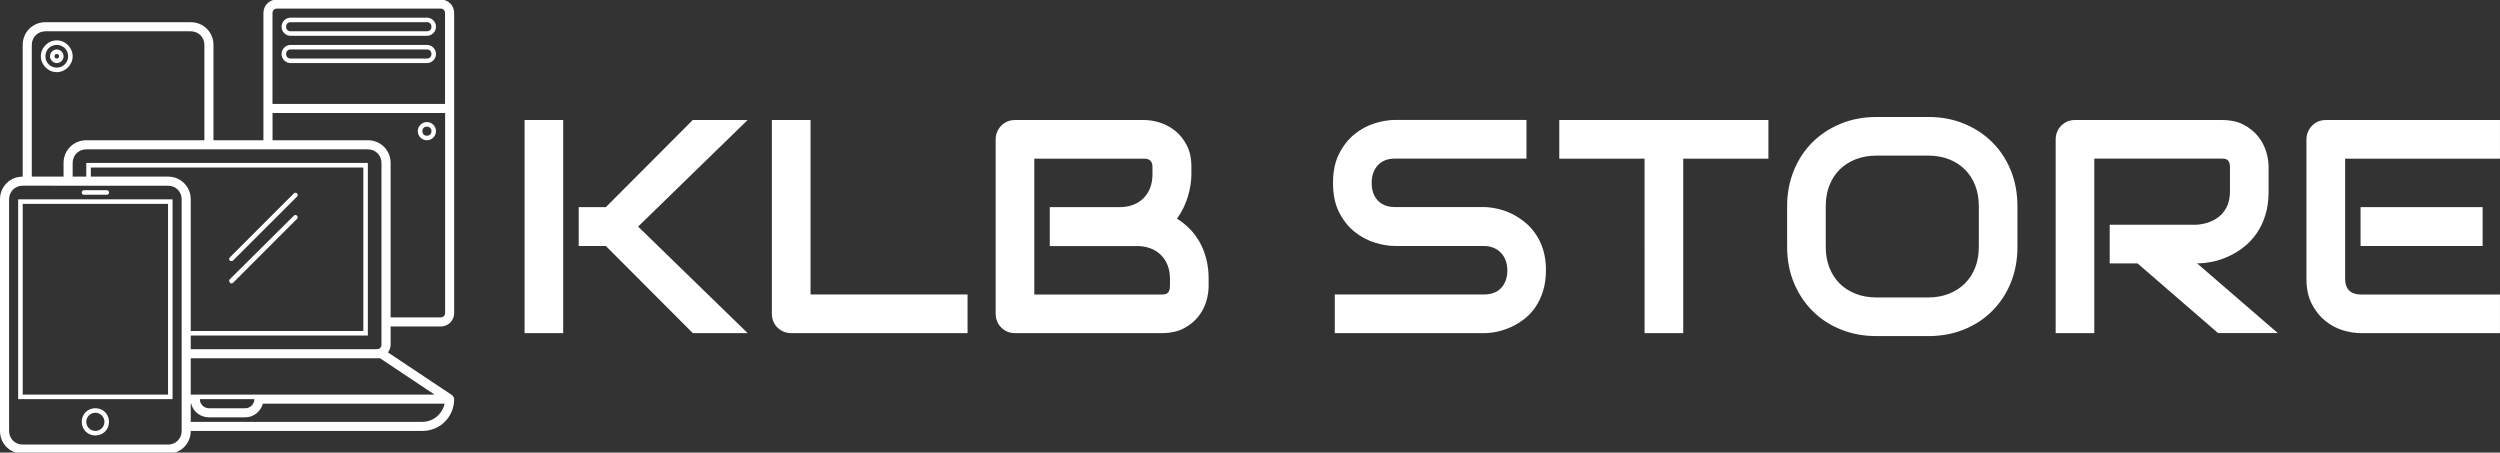 <?xml version="1.0" encoding="UTF-8"?>
<svg id="Layer_2" data-name="Layer 2" xmlns="http://www.w3.org/2000/svg" xmlns:xlink="http://www.w3.org/1999/xlink" viewBox="0 0 943.45 170.81">
  <rect x="0" y="0" width="943.45" height="170.81" fill="#333333" stroke="none"/>
  <defs>
    <style>
      .cls-1 {
        fill: #fff;
      }

      .cls-2 {
        clip-path: url(#clippath);
      }

      .cls-3 {
        fill: none;
      }
    </style>
    <clipPath id="clippath">
      <rect class="cls-3" width="171.39" height="170.81"/>
    </clipPath>
  </defs>
  <g id="Layer_1-2" data-name="Layer 1">
    <g>
      <path class="cls-1" d="M35.99,154.05c-2.91,0-5.14,2.23-5.14,5.14s2.23,5.14,5.14,5.14,5.14-2.23,5.14-5.14-2.23-5.14-5.14-5.14h0Zm0,8.57c-1.89,0-3.43-1.54-3.43-3.43s1.54-3.43,3.43-3.43,3.43,1.54,3.43,3.43-1.54,3.43-3.43,3.43h0Z"/>
      <g>
        <path class="cls-1" d="M240.82,85.51l41.33,40.2h-20.7l-32.8-32.87h-10.26v-14.68h10.26l32.8-32.88h20.7l-41.33,40.23Zm-28.28-40.23V125.71h-14.57V45.29h14.57Zm152.6,65.84v14.59h-66.5c-1.05,0-2.03-.18-2.92-.55-.9-.38-1.68-.9-2.34-1.56-.65-.64-1.16-1.41-1.54-2.32-.37-.89-.55-1.86-.55-2.92V45.29h14.59V111.12h59.27Zm90.97-5.88v2.8c0,1.79-.31,3.72-.92,5.77-.62,2.07-1.64,3.97-3.03,5.72-1.41,1.76-3.23,3.23-5.47,4.41-2.25,1.18-5,1.77-8.25,1.77h-55.36c-1.04,0-2.01-.18-2.91-.55-.89-.38-1.66-.9-2.32-1.56-.66-.64-1.17-1.41-1.54-2.32-.38-.89-.57-1.86-.57-2.92V52.64c0-1.01,.19-1.97,.57-2.87,.37-.89,.88-1.67,1.54-2.34,.66-.67,1.43-1.2,2.32-1.59,.9-.37,1.88-.55,2.91-.55h48.79c1.79,0,3.72,.32,5.79,.96,2.05,.63,3.97,1.65,5.75,3.05,1.77,1.4,3.25,3.22,4.43,5.47,1.18,2.24,1.77,4.98,1.77,8.25v2.73c0,2.59-.43,5.37-1.31,8.34-.86,2.97-2.24,5.78-4.13,8.43,1.64,1.01,3.18,2.23,4.62,3.65,1.44,1.43,2.7,3.07,3.79,4.94,1.09,1.87,1.95,3.98,2.57,6.34,.64,2.34,.97,4.94,.97,7.79h0Zm-14.59,2.69v-2.69c0-1.91-.3-3.63-.89-5.14-.6-1.5-1.44-2.79-2.53-3.88-1.09-1.09-2.39-1.92-3.93-2.5-1.53-.58-3.25-.87-5.14-.87h-32.87v-14.68h26.3c1.9,0,3.62-.29,5.17-.88,1.53-.58,2.84-1.41,3.91-2.5,1.09-1.09,1.92-2.38,2.5-3.88,.58-1.52,.88-3.24,.88-5.15v-2.73c0-2.1-1.01-3.14-3.04-3.14h-41.55v51.25h48.12c.26,0,.57-.02,.94-.05,.38-.05,.72-.16,1.01-.34,.31-.18,.57-.5,.78-.94,.23-.46,.34-1.08,.34-1.86h0Zm141.88-5.88c0,2.88-.36,5.47-1.08,7.77-.73,2.3-1.7,4.32-2.89,6.09-1.2,1.75-2.59,3.24-4.2,4.48-1.61,1.24-3.27,2.25-4.98,3.03-1.73,.78-3.48,1.36-5.26,1.75-1.78,.37-3.45,.55-5.01,.55h-56.26v-14.59h56.26c2.8,0,4.98-.82,6.52-2.46,1.56-1.66,2.34-3.86,2.34-6.62,0-1.35-.21-2.58-.62-3.7-.41-1.13-1-2.11-1.77-2.92-.77-.82-1.7-1.46-2.8-1.91-1.1-.46-2.33-.69-3.67-.69h-33.54c-2.36,0-4.9-.42-7.62-1.27-2.73-.84-5.26-2.2-7.61-4.07-2.34-1.87-4.29-4.31-5.84-7.33-1.55-3.03-2.32-6.74-2.32-11.12s.77-8.05,2.32-11.07c1.55-3.02,3.49-5.47,5.84-7.35,2.34-1.89,4.88-3.25,7.61-4.09,2.72-.84,5.26-1.27,7.62-1.27h49.62v14.59h-49.62c-2.77,0-4.93,.84-6.48,2.53-1.55,1.68-2.32,3.9-2.32,6.66s.77,5.02,2.32,6.64c1.55,1.64,3.7,2.46,6.48,2.46h33.66c1.56,.03,3.22,.25,4.98,.64,1.76,.38,3.51,.98,5.24,1.81,1.74,.83,3.4,1.87,4.96,3.13,1.58,1.24,2.97,2.74,4.18,4.5,1.23,1.76,2.19,3.78,2.9,6.06,.7,2.28,1.06,4.86,1.06,7.74h0Zm83.96-56.77v14.59h-32.14V125.71h-14.59V59.88h-32.19v-14.59h78.91Zm93.98,32.53v15.37c0,4.9-.84,9.4-2.5,13.51-1.68,4.12-4.03,7.67-7.03,10.66-2.98,3-6.52,5.33-10.61,6.98-4.1,1.67-8.57,2.5-13.39,2.5h-19.74c-4.82,0-9.29-.83-13.39-2.5-4.12-1.65-7.68-3.98-10.66-6.98-3-2.99-5.35-6.54-7.05-10.66-1.7-4.11-2.55-8.61-2.55-13.51v-15.37c0-4.86,.85-9.35,2.55-13.49,1.7-4.14,4.05-7.69,7.05-10.66,2.98-2.97,6.54-5.3,10.66-6.98,4.1-1.68,8.57-2.53,13.39-2.53h19.74c4.82,0,9.29,.84,13.39,2.53,4.09,1.68,7.63,4.01,10.61,6.98,3,2.97,5.35,6.52,7.03,10.66,1.67,4.13,2.5,8.63,2.5,13.49h0Zm-14.57,15.37v-15.37c0-2.88-.46-5.49-1.37-7.84-.92-2.33-2.22-4.32-3.88-6-1.66-1.65-3.65-2.94-6-3.86-2.33-.92-4.9-1.38-7.72-1.38h-19.74c-2.83,0-5.42,.46-7.76,1.38-2.34,.92-4.36,2.21-6.04,3.86-1.67,1.67-2.96,3.67-3.88,6-.92,2.34-1.38,4.96-1.38,7.84v15.37c0,2.88,.46,5.49,1.38,7.83,.92,2.33,2.21,4.33,3.88,6,1.68,1.66,3.7,2.94,6.04,3.86,2.34,.92,4.93,1.38,7.76,1.38h19.64c2.84,0,5.42-.46,7.76-1.38,2.33-.92,4.34-2.2,6.02-3.86,1.68-1.67,2.98-3.67,3.91-6,.92-2.34,1.37-4.95,1.37-7.83h0Zm109.35-30.16v9.3c0,3.32-.41,6.29-1.24,8.91-.81,2.62-1.92,4.92-3.33,6.91-1.4,2.01-3.01,3.72-4.85,5.14-1.84,1.43-3.75,2.59-5.74,3.49-2.01,.92-4.03,1.59-6.07,2-2.04,.41-3.95,.62-5.74,.62l30.44,26.3h-22.54l-30.39-26.3h-10.5v-14.59h32.99c1.82-.15,3.49-.54,5.01-1.15s2.83-1.44,3.93-2.48c1.1-1.06,1.95-2.32,2.55-3.79,.6-1.49,.9-3.18,.9-5.08v-9.21c0-.81-.1-1.43-.3-1.86-.2-.43-.46-.75-.78-.96-.32-.2-.66-.32-1.01-.37-.35-.03-.68-.04-.99-.04h-48.12V125.71h-14.57V52.64c0-1.01,.18-1.97,.55-2.87,.37-.89,.88-1.67,1.54-2.34,.66-.67,1.43-1.2,2.32-1.59,.91-.37,1.88-.55,2.92-.55h55.36c3.25,0,6,.59,8.25,1.77,2.24,1.18,4.06,2.66,5.47,4.43,1.41,1.78,2.42,3.69,3.03,5.74,.61,2.05,.92,3.98,.92,5.79h0Zm80.77,15.14v14.68h-46.06v-14.68h46.06Zm6.55,32.96v14.59h-52.61c-2.02,0-4.23-.35-6.61-1.05-2.39-.72-4.6-1.89-6.64-3.52-2.04-1.62-3.74-3.74-5.1-6.34-1.38-2.61-2.07-5.79-2.07-9.56V52.64c0-1.01,.19-1.97,.57-2.87,.37-.89,.88-1.67,1.54-2.34,.66-.67,1.43-1.2,2.32-1.59,.91-.37,1.88-.55,2.92-.55h65.68v14.59h-58.44v45.37c0,1.9,.5,3.36,1.52,4.37,1.01,1.01,2.49,1.52,4.43,1.52h52.49Z"/>
        <path class="cls-1" d="M27.42,21.23c0-3.25-2.74-6-6-6s-6,2.74-6,6,2.74,6,6,6,6-2.74,6-6h0Zm-10.29,0c0-2.4,1.89-4.28,4.29-4.28s4.29,1.88,4.29,4.28-1.88,4.29-4.29,4.29-4.29-1.88-4.29-4.29h0Z"/>
        <path class="cls-1" d="M24,21.23c0-1.37-1.2-2.57-2.57-2.57s-2.57,1.2-2.57,2.57,1.2,2.57,2.57,2.57,2.57-1.2,2.57-2.57h0Zm-3.43,0c0-.51,.34-.86,.86-.86s.86,.34,.86,.86-.34,.86-.86,.86-.86-.34-.86-.86h0Z"/>
        <g class="cls-2">
          <path class="cls-1" d="M166.25-.19h-61.7c-2.91,0-5.14,2.23-5.14,5.14V52.93h-18.85V16.95c0-4.8-3.77-8.57-8.57-8.57H17.14c-4.8,0-8.57,3.77-8.57,8.57v49.7c-4.8,0-8.57,3.77-8.57,8.57v87.41c0,4.8,3.77,8.57,8.57,8.57H63.41c4.8,0,8.57-3.77,8.57-8.57h87.41c6.68,0,12-5.31,12-12,0-.17,0-.34-.17-.69,0,0,0-.17-.17-.17,0-.17-.17-.17-.17-.34l-.17-.17-.17-.17-24.16-16.11c.68-.86,1.03-1.88,1.03-2.91v-6.86h18.85c2.91,0,5.14-2.23,5.14-5.14V4.95c0-2.91-2.23-5.14-5.14-5.14h0ZM71.98,126.63h66.84V61.5H32.56v5.14h-5.14v-5.14c0-2.91,2.23-5.14,5.14-5.14h106.26c2.91,0,5.14,2.23,5.14,5.14v68.55c0,1.03-.68,1.72-1.71,1.72H71.98v-5.14ZM12,16.95c0-2.91,2.23-5.14,5.14-5.14h54.85c2.91,0,5.14,2.23,5.14,5.14V52.93H32.56c-4.8,0-8.57,3.77-8.57,8.57v5.14H12V16.95Zm56.56,145.68c0,2.91-2.23,5.14-5.14,5.14H8.57c-2.91,0-5.14-2.23-5.14-5.14V75.22c0-2.91,2.23-5.14,5.14-5.14H63.41c2.91,0,5.14,2.23,5.14,5.14v87.41Zm-5.14-95.98h-29.14v-3.43h102.83v61.7H71.98v-49.7c0-4.8-3.77-8.57-8.57-8.57h0Zm95.98,92.55H71.98v-6.86h.17c.68,2.91,3.43,5.15,6.68,5.15h13.71c3.25,0,5.83-2.23,6.68-5.15h68.56c-.86,3.94-4.29,6.86-8.4,6.86h0Zm-83.98-8.57h20.57c0,1.88-1.54,3.43-3.43,3.43h-13.71c-1.89,0-3.43-1.54-3.43-3.43h0Zm88.61-1.71H71.98v-13.71h71.47l20.57,13.71Zm3.94-30.85c0,1.03-.68,1.71-1.71,1.71h-18.85V61.5c0-4.8-3.77-8.57-8.57-8.57h-35.99v-10.28h65.13V118.06Zm0-78.84H102.83V4.95c0-1.03,.69-1.71,1.71-1.71h61.7c1.03,0,1.71,.68,1.71,1.71V39.22Z"/>
        </g>
        <path class="cls-1" d="M161.1,6.66h-51.42c-1.88,0-3.42,1.54-3.42,3.43s1.54,3.43,3.42,3.43h51.42c1.89,0,3.43-1.54,3.43-3.43s-1.54-3.43-3.43-3.43h0Zm0,5.14h-51.42c-1.03,0-1.71-.68-1.71-1.71s.68-1.72,1.71-1.72h51.42c1.03,0,1.72,.68,1.72,1.72s-.69,1.71-1.72,1.71h0Z"/>
        <path class="cls-1" d="M161.1,16.95h-51.42c-1.88,0-3.42,1.54-3.42,3.43s1.54,3.43,3.42,3.43h51.42c1.89,0,3.43-1.54,3.43-3.43s-1.54-3.43-3.43-3.43h0Zm0,5.14h-51.42c-1.03,0-1.71-.69-1.71-1.72s.68-1.71,1.71-1.71h51.42c1.03,0,1.72,.69,1.72,1.71s-.69,1.72-1.72,1.72h0Z"/>
        <path class="cls-1" d="M161.1,52.93c1.89,0,3.43-1.54,3.43-3.43s-1.54-3.43-3.43-3.43-3.43,1.54-3.43,3.43,1.54,3.43,3.43,3.43h0Zm0-5.14c1.03,0,1.72,.69,1.72,1.71s-.69,1.72-1.72,1.72-1.71-.69-1.71-1.72,.69-1.71,1.71-1.71h0Z"/>
        <path class="cls-1" d="M87.24,98.52c.17,0,.51,0,.68-.17l24.17-24.16c.34-.34,.34-.86,0-1.2-.34-.34-.86-.34-1.2,0l-24.16,24.16c-.34,.34-.34,.86,0,1.2,.17,.17,.34,.17,.52,.17h0Z"/>
        <path class="cls-1" d="M87.24,106.92c.17,0,.51,0,.68-.17l24.17-24.16c.34-.34,.34-.85,0-1.2-.34-.34-.86-.34-1.2,0l-24.16,23.99c-.34,.34-.34,.86,0,1.2,.17,.34,.34,.34,.52,.34h0Z"/>
        <path class="cls-1" d="M6.85,150.63h58.27V75.22H6.85v75.41Zm1.72-73.7H63.41v71.98H8.57V76.93Z"/>
        <path class="cls-1" d="M31.71,73.5h8.57c.51,0,.86-.34,.86-.86s-.34-.86-.86-.86h-8.57c-.52,0-.86,.34-.86,.86s.34,.86,.86,.86h0Z"/>
      </g>
    </g>
  </g>
</svg>